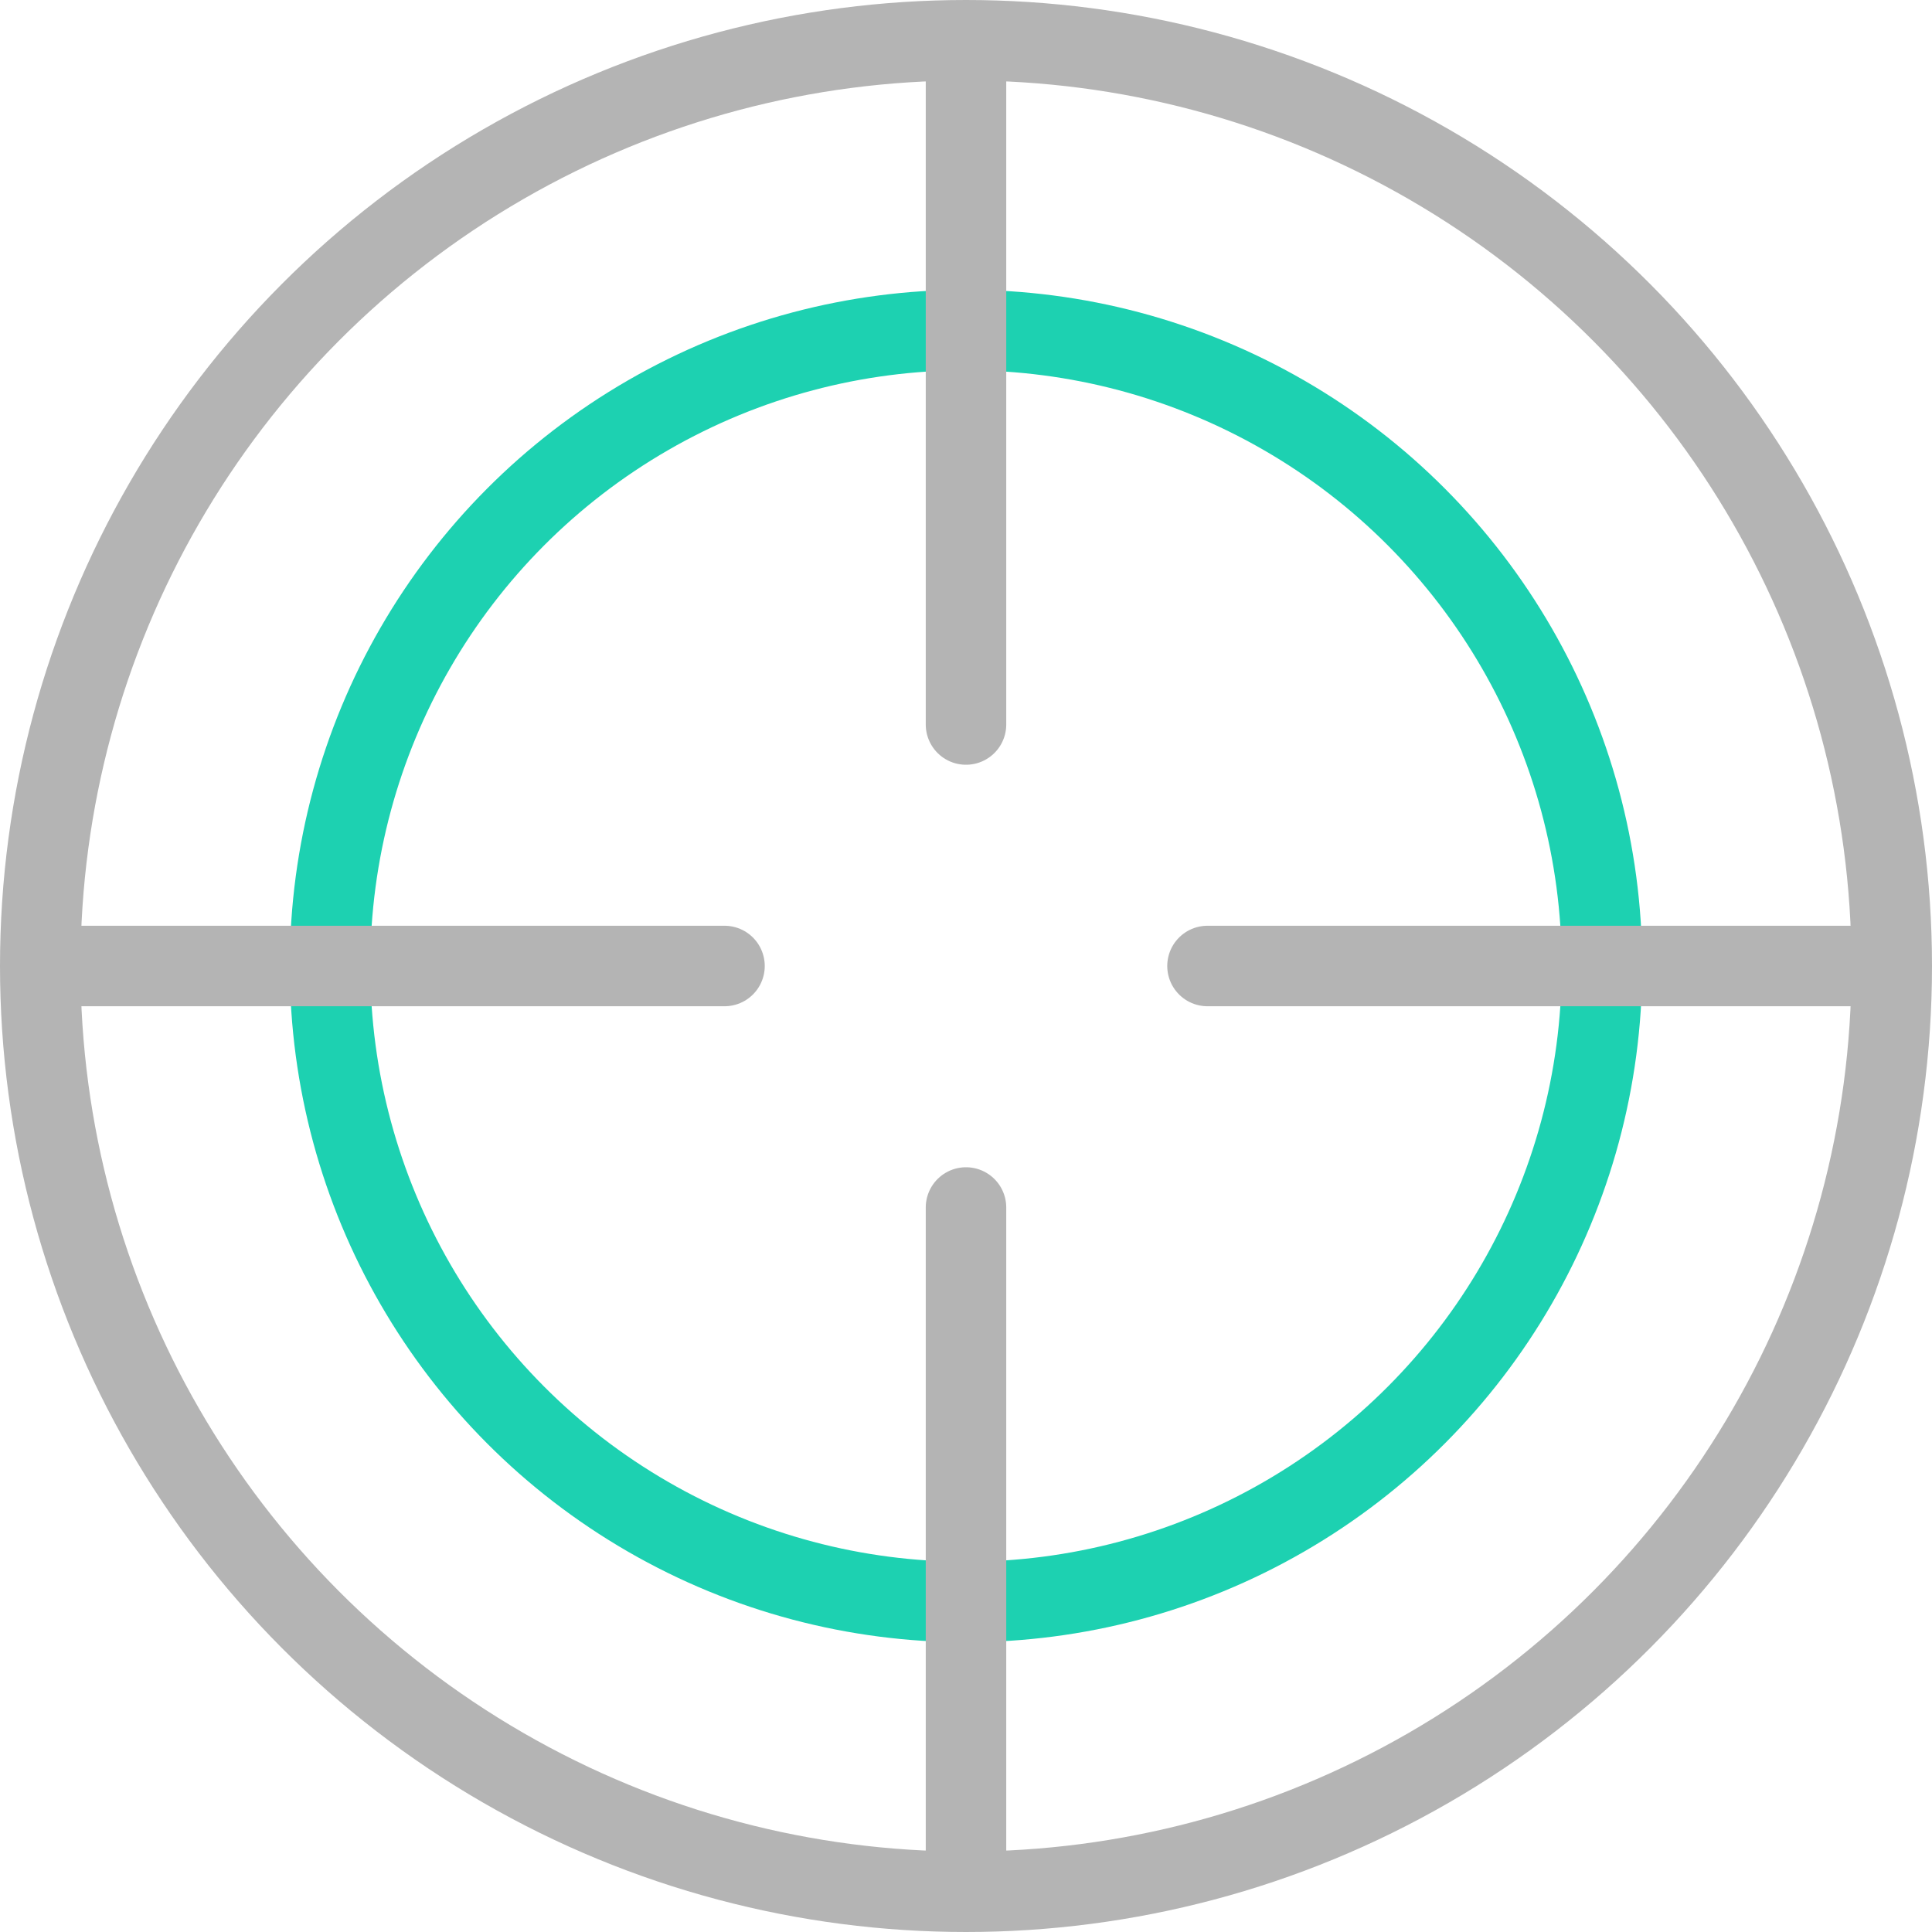 <svg width="24" height="24" viewBox="0 0 24 24" fill="none" xmlns="http://www.w3.org/2000/svg">
<circle cx="12" cy="12" r="7.9" stroke="#1DD1B1"/>
<circle cx="12" cy="12" r="11.5" stroke="#B4B4B4"/>
<path d="M12 9V0.6" stroke="#B4B4B4" stroke-linecap="round"/>
<path d="M12 23.4V15" stroke="#B4B4B4" stroke-linecap="round"/>
<path d="M23.4 12L15 12" stroke="#B4B4B4" stroke-linecap="round"/>
<path d="M9 12L0.6 12" stroke="#B4B4B4" stroke-linecap="round"/>
</svg>
